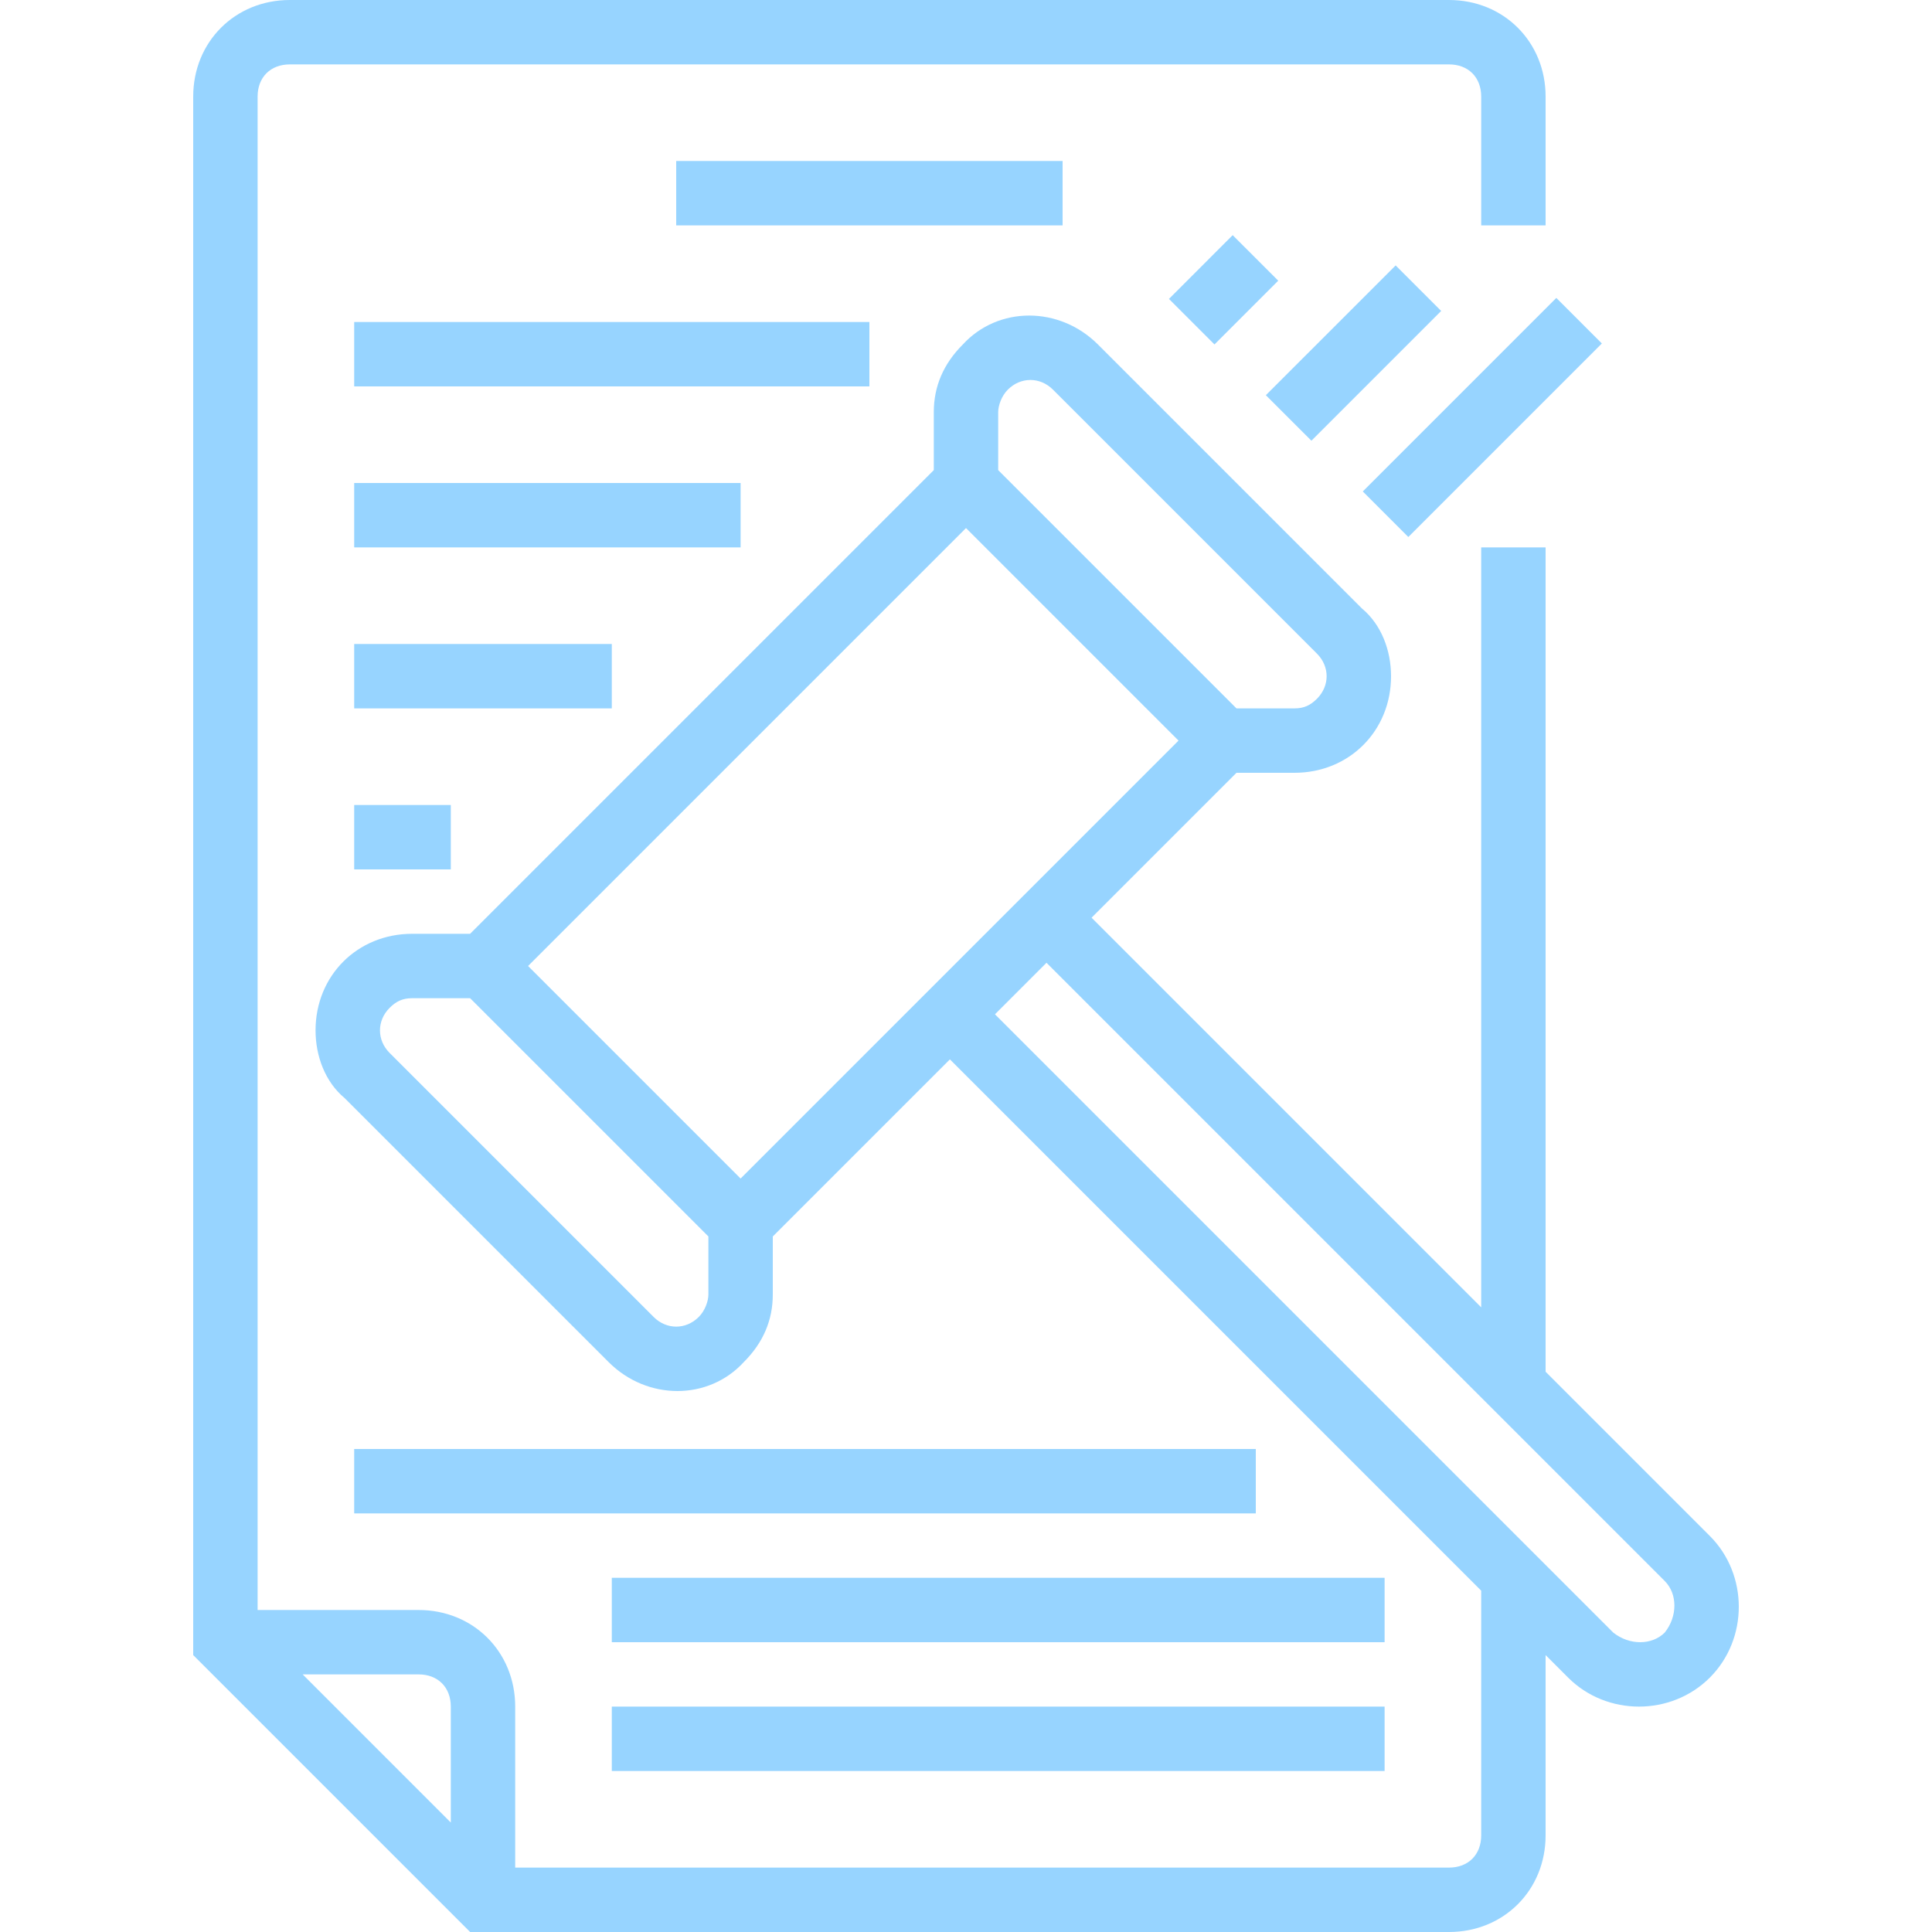 <svg height="480pt" viewBox="-48 0 480 480" width="480pt" xmlns="http://www.w3.org/2000/svg" fill="#97d4ff"><path d="m312 480c13.602 0 24-10.398 24-24v-44.801l5.602 5.602c9.598 9.598 25.598 9.598 35.199 0 9.598-9.602 9.598-25.602 0-35.199l-40.801-40.801v-204.801h-16v188.801l-96.801-96.801 36-36h14.402c13.598 0 24-10.398 24-24 0-6.398-2.402-12.801-7.203-16.801l-65.598-65.598c-9.602-9.602-24.801-9.602-33.602 0-4.801 4.797-7.199 10.398-7.199 16.797v14.402l-115.199 115.199h-14.402c-13.598 0-24 10.398-24 24 0 6.398 2.402 12.801 7.203 16.801l65.598 65.598c9.602 9.602 24.801 9.602 33.602 0 4.801-4.797 7.199-10.398 7.199-16.797v-14.402l44-44 132 132v60.801c0 4.801-3.199 8-8 8h-232v-40c0-13.602-10.398-24-24-24h-40v-376c0-4.801 3.199-8 8-8h288c4.801 0 8 3.199 8 8v32h16v-32c0-13.602-10.398-24-24-24h-288c-13.602 0-24 10.398-24 24v387.199l68.801 68.801zm-109.602-383.199c3.203-3.199 8-3.199 11.203 0l65.598 65.598c3.199 3.203 3.199 8 0 11.203-1.598 1.598-3.199 2.398-5.598 2.398h-14.402l-59.199-59.199v-14.402c0-1.598.801-4 2.398-5.598zm-10.398 34.398 52.801 52.801-108.801 108.801-52.801-52.801zm-66.398 196c-3.203 3.199-8 3.199-11.203 0l-65.598-65.598c-3.199-3.203-3.199-8 0-11.203 1.598-1.598 3.199-2.398 5.598-2.398h14.402l59.199 59.199v14.402c0 1.598-.801 4-2.398 5.598zm86.398-88 153.602 153.602c3.199 3.199 3.199 8.801 0 12.801-3.203 3.199-8.801 3.199-12.801 0l-153.602-153.602zm-148 184.801v28.801l-36.801-36.801h28.801c4.801 0 8 3.199 8 8zm0 0"/><path d="m242.422 74.266 15.836-15.84 11.316 11.312-15.84 15.84zm0 0"/><path d="m266.5 98.184 32.246-32.242 11.312 11.312-32.242 32.242zm0 0"/><path d="m290.582 122.102 48.082-48.082 11.312 11.316-48.082 48.082zm0 0"/><path d="m120 40h96v16h-96zm0 0"/><path d="m40 80h128v16h-128zm0 0"/><path d="m40 120h96v16h-96zm0 0"/><path d="m40 160h64v16h-64zm0 0"/><path d="m40 200h24v16h-24zm0 0"/><path d="m40 360h224v16h-224zm0 0"/><path d="m104 392h192v16h-192zm0 0"/><path d="m104 424h192v16h-192zm0 0"/></svg>